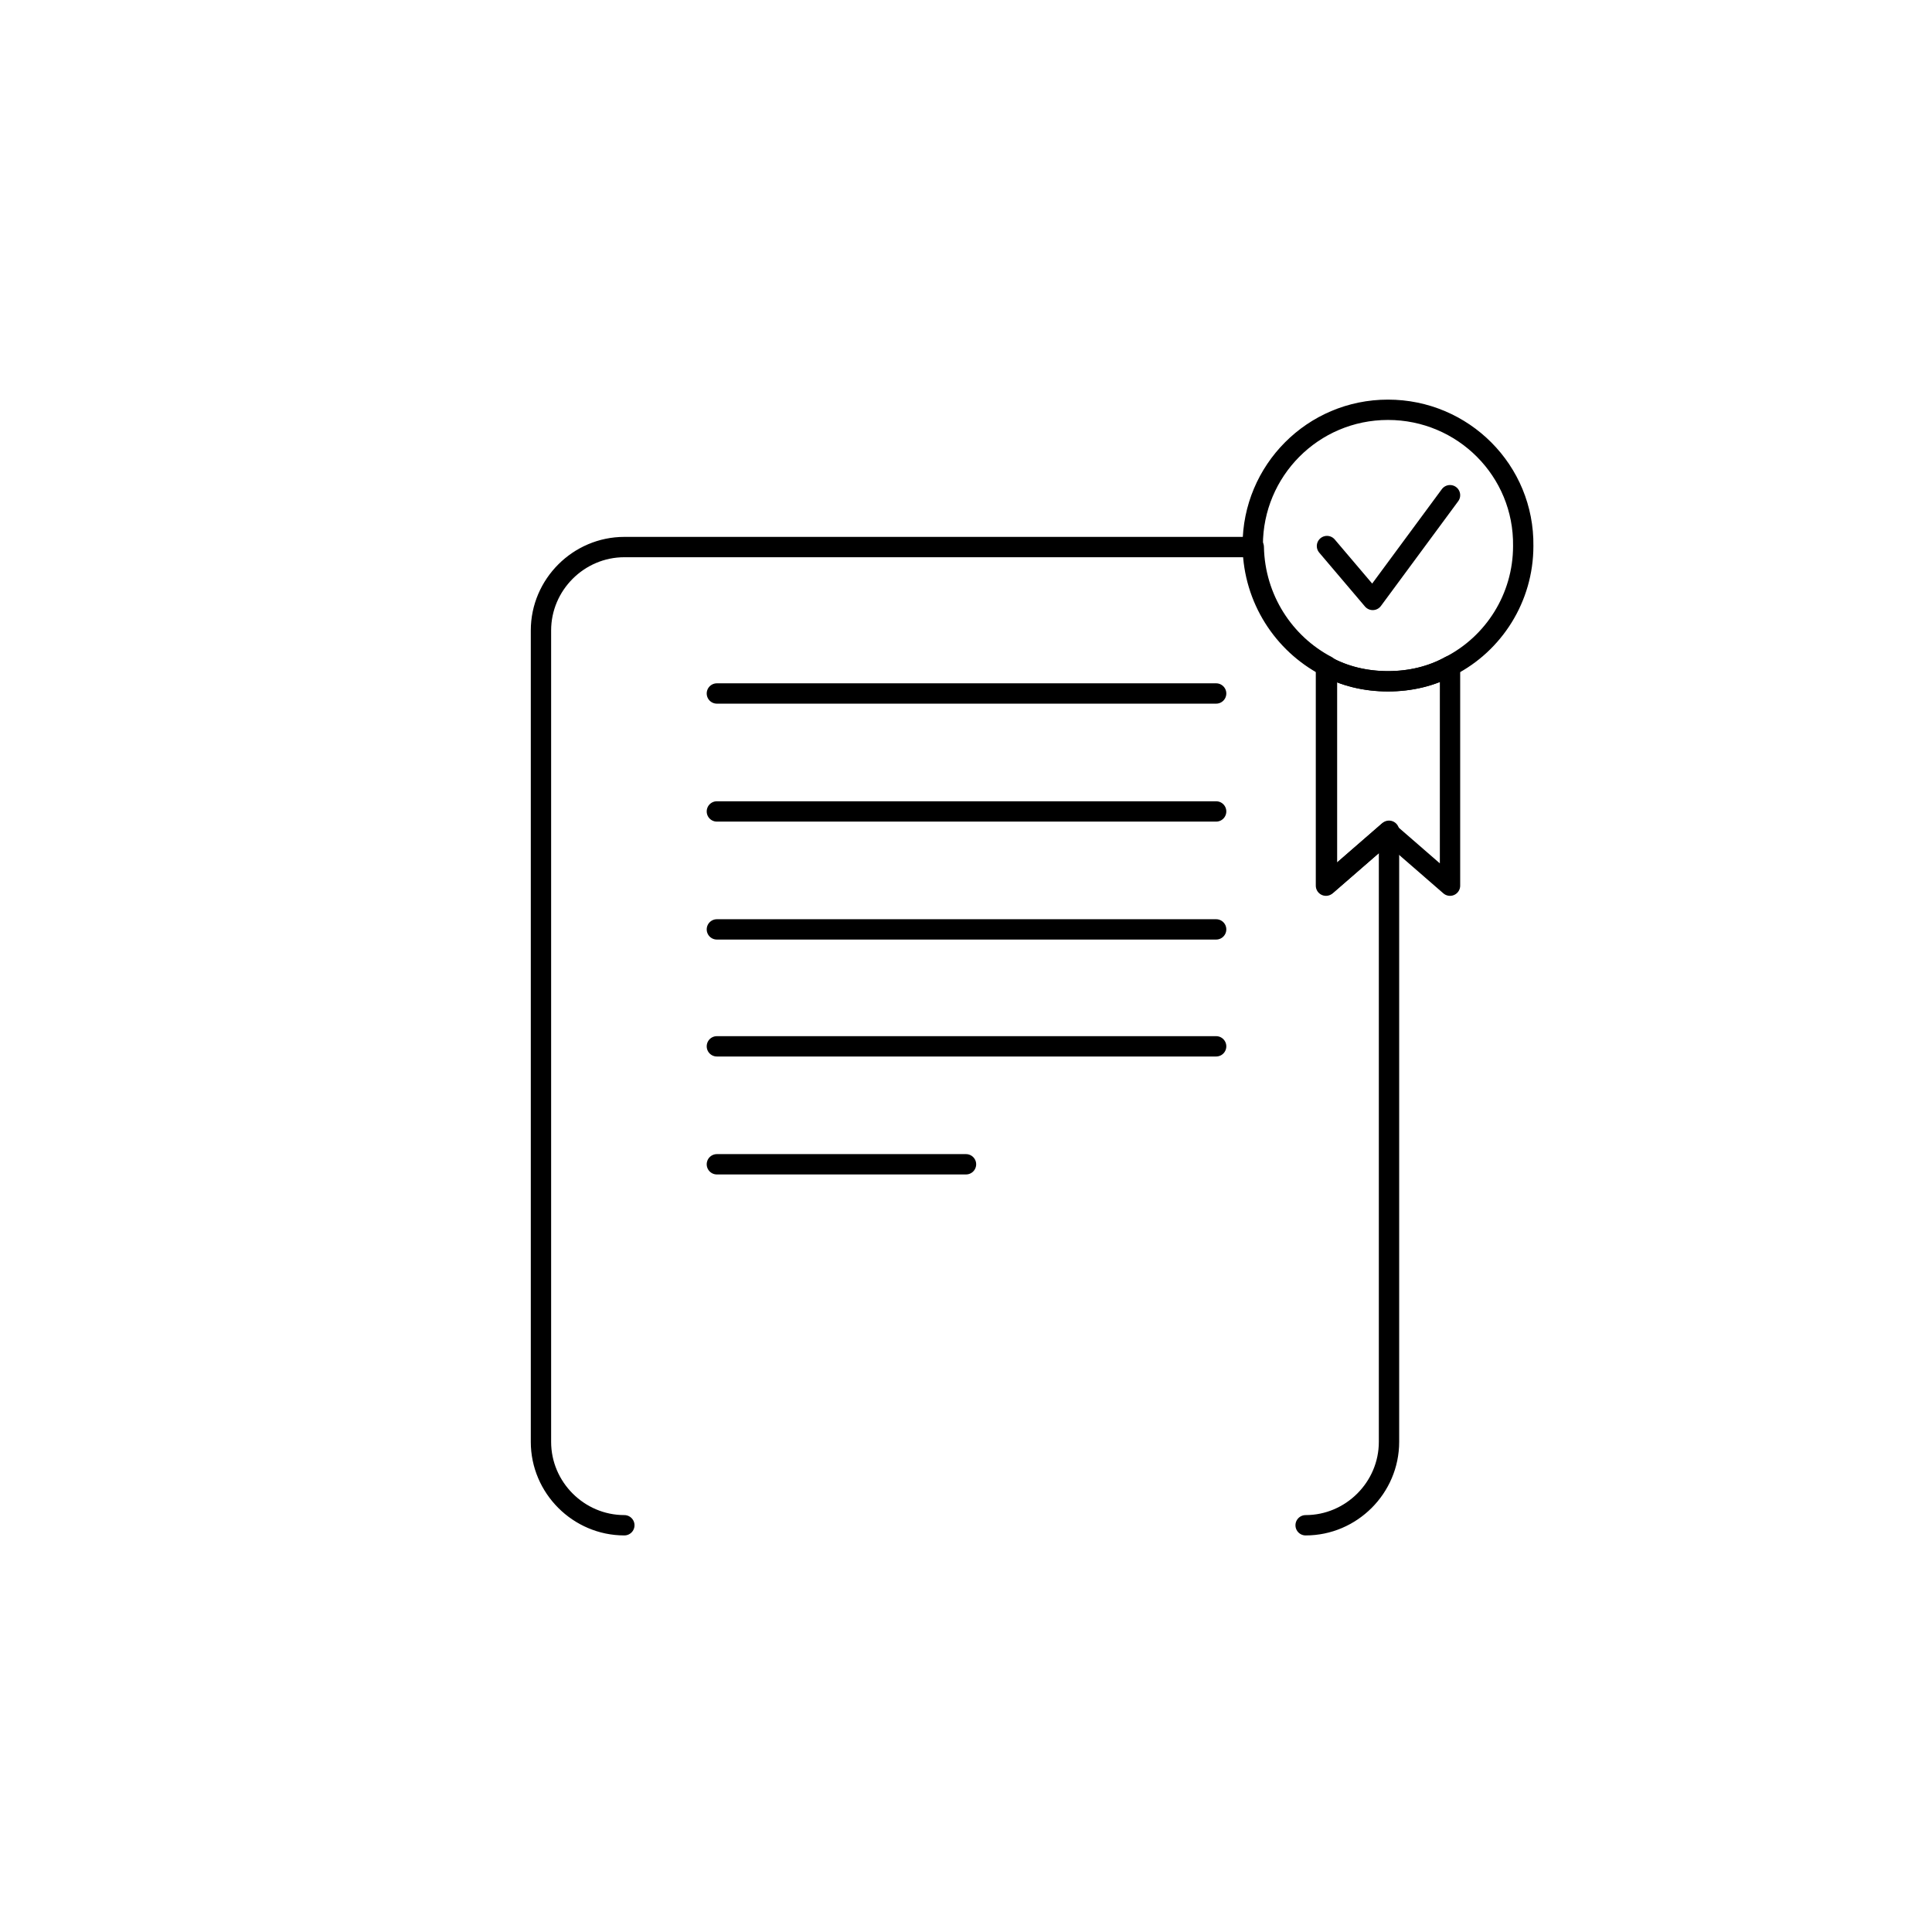 <?xml version="1.0" encoding="utf-8"?>
<!-- Generator: Adobe Illustrator 19.2.1, SVG Export Plug-In . SVG Version: 6.00 Build 0)  -->
<svg version="1.1" id="Calque_1" xmlns="http://www.w3.org/2000/svg" xmlns:xlink="http://www.w3.org/1999/xlink" x="0px" y="0px"
	 viewBox="0 0 190 190" style="enable-background:new 0 0 190 190;" xml:space="preserve">
	<line x1="70.5" y1="68.2" x2="119.6" y2="68.2" style="fill-rule:evenodd;clip-rule:evenodd;fill:none;stroke:currentColor;stroke-width:2;stroke-linecap:round;stroke-linejoin:round;stroke-miterlimit:10;"/>
	<line x1="70.5" y1="79.8" x2="119.6" y2="79.8" style="fill-rule:evenodd;clip-rule:evenodd;fill:none;stroke:currentColor;stroke-width:2;stroke-linecap:round;stroke-linejoin:round;stroke-miterlimit:10;"/>
	<line x1="70.5" y1="91.4" x2="119.6" y2="91.4" style="fill-rule:evenodd;clip-rule:evenodd;fill:none;stroke:currentColor;stroke-width:2;stroke-linecap:round;stroke-linejoin:round;stroke-miterlimit:10;"/>
	<line x1="70.5" y1="102.9" x2="119.6" y2="102.9" style="fill-rule:evenodd;clip-rule:evenodd;fill:none;stroke:currentColor;stroke-width:2;stroke-linecap:round;stroke-linejoin:round;stroke-miterlimit:10;"/>
	<line x1="70.5" y1="114.5" x2="95" y2="114.5" style="fill-rule:evenodd;clip-rule:evenodd;fill:none;stroke:currentColor;stroke-width:2;stroke-linecap:round;stroke-linejoin:round;stroke-miterlimit:10;"/>
	<polyline points="130.5,53.7 135,59 142.6,48.7 " style="fill-rule:evenodd;clip-rule:evenodd;fill:none;stroke:currentColor;stroke-width:2;stroke-linecap:round;stroke-linejoin:round;stroke-miterlimit:10;"/>
	<path d="M128.4,150c4.5,0,8.2-3.7,8.2-8.2v-18.7V81.7l-6.1,5.3V65.5c-4.2-2.2-7.1-6.6-7.2-11.7H61.4
		c-4.5,0-8.2,3.7-8.2,8.2v18.7v42.4v18.7c0,4.5,3.7,8.2,8.2,8.2" style="fill-rule:evenodd;clip-rule:evenodd;fill:none;stroke:currentColor;stroke-width:2;stroke-linecap:round;stroke-linejoin:round;stroke-miterlimit:10;"/>
	<path d="M136.5,67c-2.2,0-4.3-0.5-6.1-1.5v21.6l6.1-5.3l6.1,5.3V65.5C140.8,66.5,138.7,67,136.5,67z" style="fill-rule:evenodd;clip-rule:evenodd;fill:none;stroke:currentColor;stroke-width:2;stroke-linecap:round;stroke-linejoin:round;stroke-miterlimit:10;"/>
	<path d="M136.5,40.3c-7.4,0-13.3,6-13.3,13.3c0,0.1,0,0.1,0,0.2c0.1,5.1,3,9.5,7.2,11.7c1.8,1,3.9,1.5,6.1,1.5
		c2.2,0,4.3-0.5,6.1-1.5c4.3-2.2,7.2-6.7,7.2-11.8C149.9,46.3,143.9,40.3,136.5,40.3z" style="fill-rule:evenodd;clip-rule:evenodd;fill:none;stroke:currentColor;stroke-width:2;stroke-linecap:round;stroke-linejoin:round;stroke-miterlimit:10;"/>
</svg>
